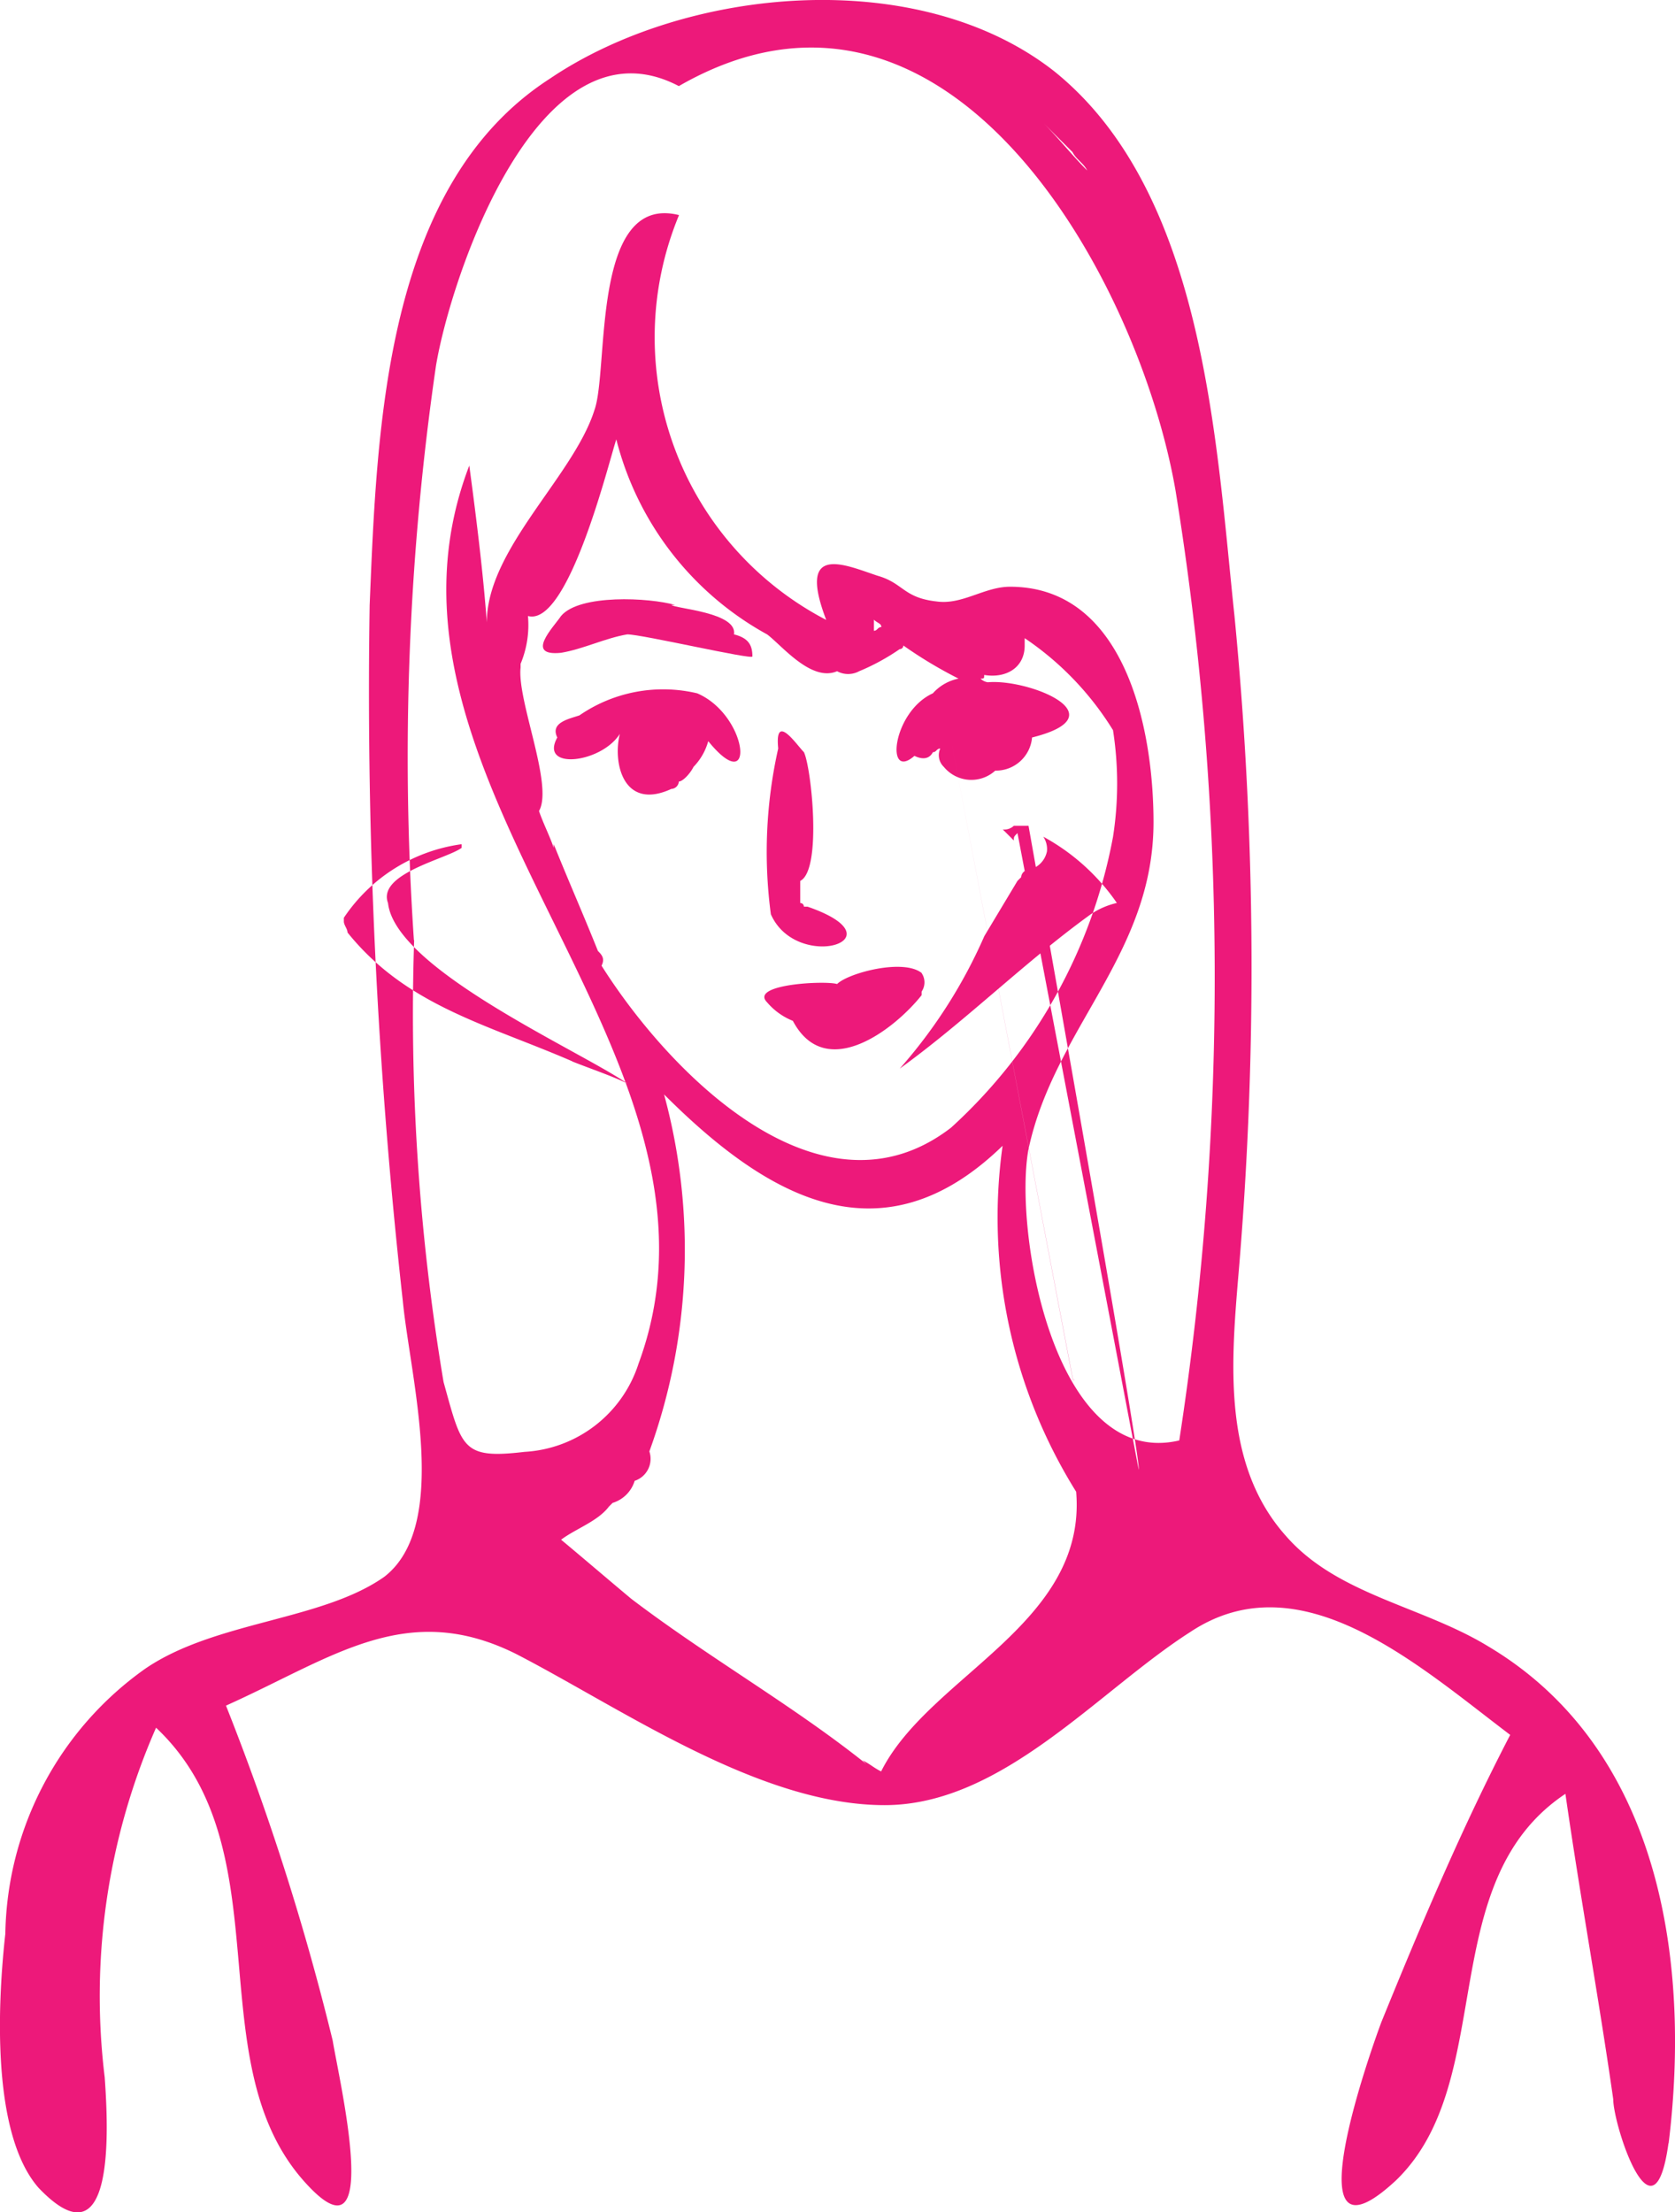 <svg id="download_1_" data-name="download (1)" xmlns="http://www.w3.org/2000/svg" width="26.091" height="34.452" viewBox="0 0 26.091 34.452">
  <defs>
    <style>
      .cls-1 {
        fill: #ed197a;
      }
    </style>
  </defs>
  <path id="Path_164" data-name="Path 164" class="cls-1" d="M363.826,348.211c-.287-.229-1.146,0-1.318.172-.172-.057-1.376,0-1.089.286a1.024,1.024,0,0,0,.4.287c.516.974,1.6.115,2.006-.4V348.5a.255.255,0,0,0,0-.287Z" transform="translate(-349.469 -333.057)"/>
  <path id="Path_165" data-name="Path 165" class="cls-1" d="M361.812,303.642c.4.917,2.064.4.573-.115h-.057a.056.056,0,0,0-.057-.057v-.344c.344-.172.172-1.777.057-2.006-.115-.115-.458-.631-.4-.057a7.347,7.347,0,0,0-.115,2.579Z" transform="translate(-349.806 -289.406)"/>
  <path id="Path_166" data-name="Path 166" class="cls-1" d="M317.139,275.051c.344-.057.688-.229,1.032-.287h0c.229,0,1.949.4,1.949.344,0-.172-.057-.287-.287-.344.057-.344-.917-.4-.974-.458h.057c-.4-.115-1.49-.172-1.777.172-.115.172-.573.631,0,.573Z" transform="translate(-308.4 -264.884)"/>
  <path id="Path_167" data-name="Path 167" class="cls-1" d="M320.914,293.617a.123.123,0,0,0,.115-.115c.057,0,.172-.115.229-.229a.925.925,0,0,0,.229-.4c.745.917.631-.4-.172-.745a2.3,2.3,0,0,0-1.835.344c-.172.057-.458.115-.344.344-.287.516.688.4.974-.057-.114.458.058,1.2.8.859Z" transform="translate(-310.455 -281.33)"/>
  <path id="Path_168" data-name="Path 168" class="cls-1" d="M233.67,187.112c.344-2.809-.115-6.133-2.809-7.738-1.032-.631-2.35-.8-3.152-1.72-.974-1.089-.86-2.637-.745-4.012a56.4,56.4,0,0,0-.057-10.318c-.287-2.694-.458-6.592-2.809-8.483-2.121-1.662-5.732-1.318-7.853.115-2.579,1.662-2.694,5.445-2.809,8.2a85.724,85.724,0,0,0,.516,10.833c.115,1.2.745,3.5-.287,4.3-.975.688-2.637.688-3.726,1.433a5.159,5.159,0,0,0-2.178,4.127c-.115,1.032-.229,3.1.516,3.955,1.2,1.261,1.089-.917,1.032-1.719a10.394,10.394,0,0,1,.8-5.445c2.006,1.891.631,5.159,2.293,7.05,1.261,1.433.573-1.49.458-2.178a39.428,39.428,0,0,0-1.662-5.216c1.662-.745,2.809-1.662,4.528-.8,1.662.86,3.783,2.35,5.732,2.35,1.834,0,3.324-1.777,4.757-2.694,1.72-1.146,3.554.516,4.987,1.6-.745,1.433-1.376,2.923-2.006,4.471-.172.458-1.433,4.012.229,2.465,1.6-1.548.573-4.643,2.637-6.018.229,1.6.516,3.153.745,4.757,0,.4.631,2.349.86.687ZM224.384,156.1c.057.115.172.172.229.287-.229-.229-.458-.516-.688-.745ZM214.125,168.37a42.323,42.323,0,0,1,.344-8.941c.229-1.376,1.6-5.5,3.783-4.356,4.184-2.407,7.165,2.98,7.738,6.305a47.388,47.388,0,0,1,.057,14.788c-1.949.458-2.579-3.267-2.35-4.528.4-1.891,1.949-3.038,1.949-5.1,0-1.49-.458-3.668-2.235-3.668-.4,0-.745.287-1.146.229-.516-.057-.516-.287-.917-.4-.516-.172-1.261-.516-.8.688a4.962,4.962,0,0,1-2.293-6.305c-1.376-.344-1.089,2.407-1.318,3.038-.344,1.089-1.834,2.293-1.662,3.5-.057-.86-.172-1.777-.287-2.637-1.891,4.929,4.413,9.17,2.637,13.985a1.983,1.983,0,0,1-1.777,1.376c-.974.115-.974-.057-1.261-1.089a34.7,34.7,0,0,1-.458-6.878Zm3.382,10.259c-.344-.287-.745-.631-1.089-.917.229-.172.573-.287.745-.516l.057-.057a.517.517,0,0,0,.344-.344.361.361,0,0,0,.229-.458,9.21,9.21,0,0,0,.229-5.56c1.6,1.6,3.382,2.637,5.273.8a8.064,8.064,0,0,0,1.146,5.388c.172,2.064-2.293,2.866-3.038,4.356-.115-.057-.172-.115-.287-.172l.057.057c-1.147-.917-2.465-1.662-3.669-2.579Zm-.516-10.088c-.229-.573-.458-1.089-.688-1.662v.057c-.057-.172-.172-.4-.229-.573.229-.4-.344-1.72-.287-2.235v-.057a1.573,1.573,0,0,0,.115-.745c.631.172,1.261-2.407,1.376-2.751a4.814,4.814,0,0,0,2.35,3.038c.229.172.688.745,1.089.573a.362.362,0,0,0,.344,0,3.415,3.415,0,0,0,.631-.344.056.056,0,0,0,.057-.057,6.839,6.839,0,0,0,.86.516.728.728,0,0,0-.4.229c-.631.287-.745,1.376-.287.974.115.057.229.057.287-.057.057,0,.057-.057.115-.057a.252.252,0,0,0,.057.287.554.554,0,0,0,.8.057.565.565,0,0,0,.573-.516c1.376-.344-.057-.917-.688-.86a.2.2,0,0,1-.115-.057c.057,0,.057,0,.057-.057.344.057.631-.115.631-.458v-.115a4.7,4.7,0,0,1,1.376,1.433,5.389,5.389,0,0,1,0,1.662,8.133,8.133,0,0,1-2.522,4.528c-2.006,1.548-4.356-.8-5.445-2.522.058-.115,0-.172-.057-.23Zm4.3-4.986v-.172c.057.057.115.057.115.115C221.346,163.5,221.346,163.556,221.289,163.556Zm1.72-.115h0c-.057.057-.057,0-.115,0C222.951,163.5,223.009,163.5,223.009,163.441Zm-.516,1.834,1.891,9.916c0,.057.057.057,0,0C224.441,175.248,224.384,175.248,224.384,175.191Zm.115.172v0Zm.917,1.261c-.057.057-.057.057-.057.115l-.172-.172a.211.211,0,0,0,.172-.057h.229C225.473,176.566,225.416,176.566,225.416,176.624Zm-6.936,3.554c-1.318-.573-2.579-.86-3.5-2.006,0-.057-.057-.115-.057-.172v-.057a2.633,2.633,0,0,1,1.834-1.146v.057c-.229.172-1.318.4-1.146.86.115,1.032,2.98,2.293,3.726,2.809-.229-.114-.573-.229-.86-.344Zm8.082-2.293c-1.032.745-1.949,1.662-2.98,2.407a7.894,7.894,0,0,0,1.318-2.064l.516-.86.057-.057a.123.123,0,0,1,.115-.115.368.368,0,0,0,.287-.287.346.346,0,0,0-.057-.229,3.315,3.315,0,0,1,1.146,1.032,1.205,1.205,0,0,0-.4.172Z" transform="translate(-207.678 -153.732)"/>
</svg>
